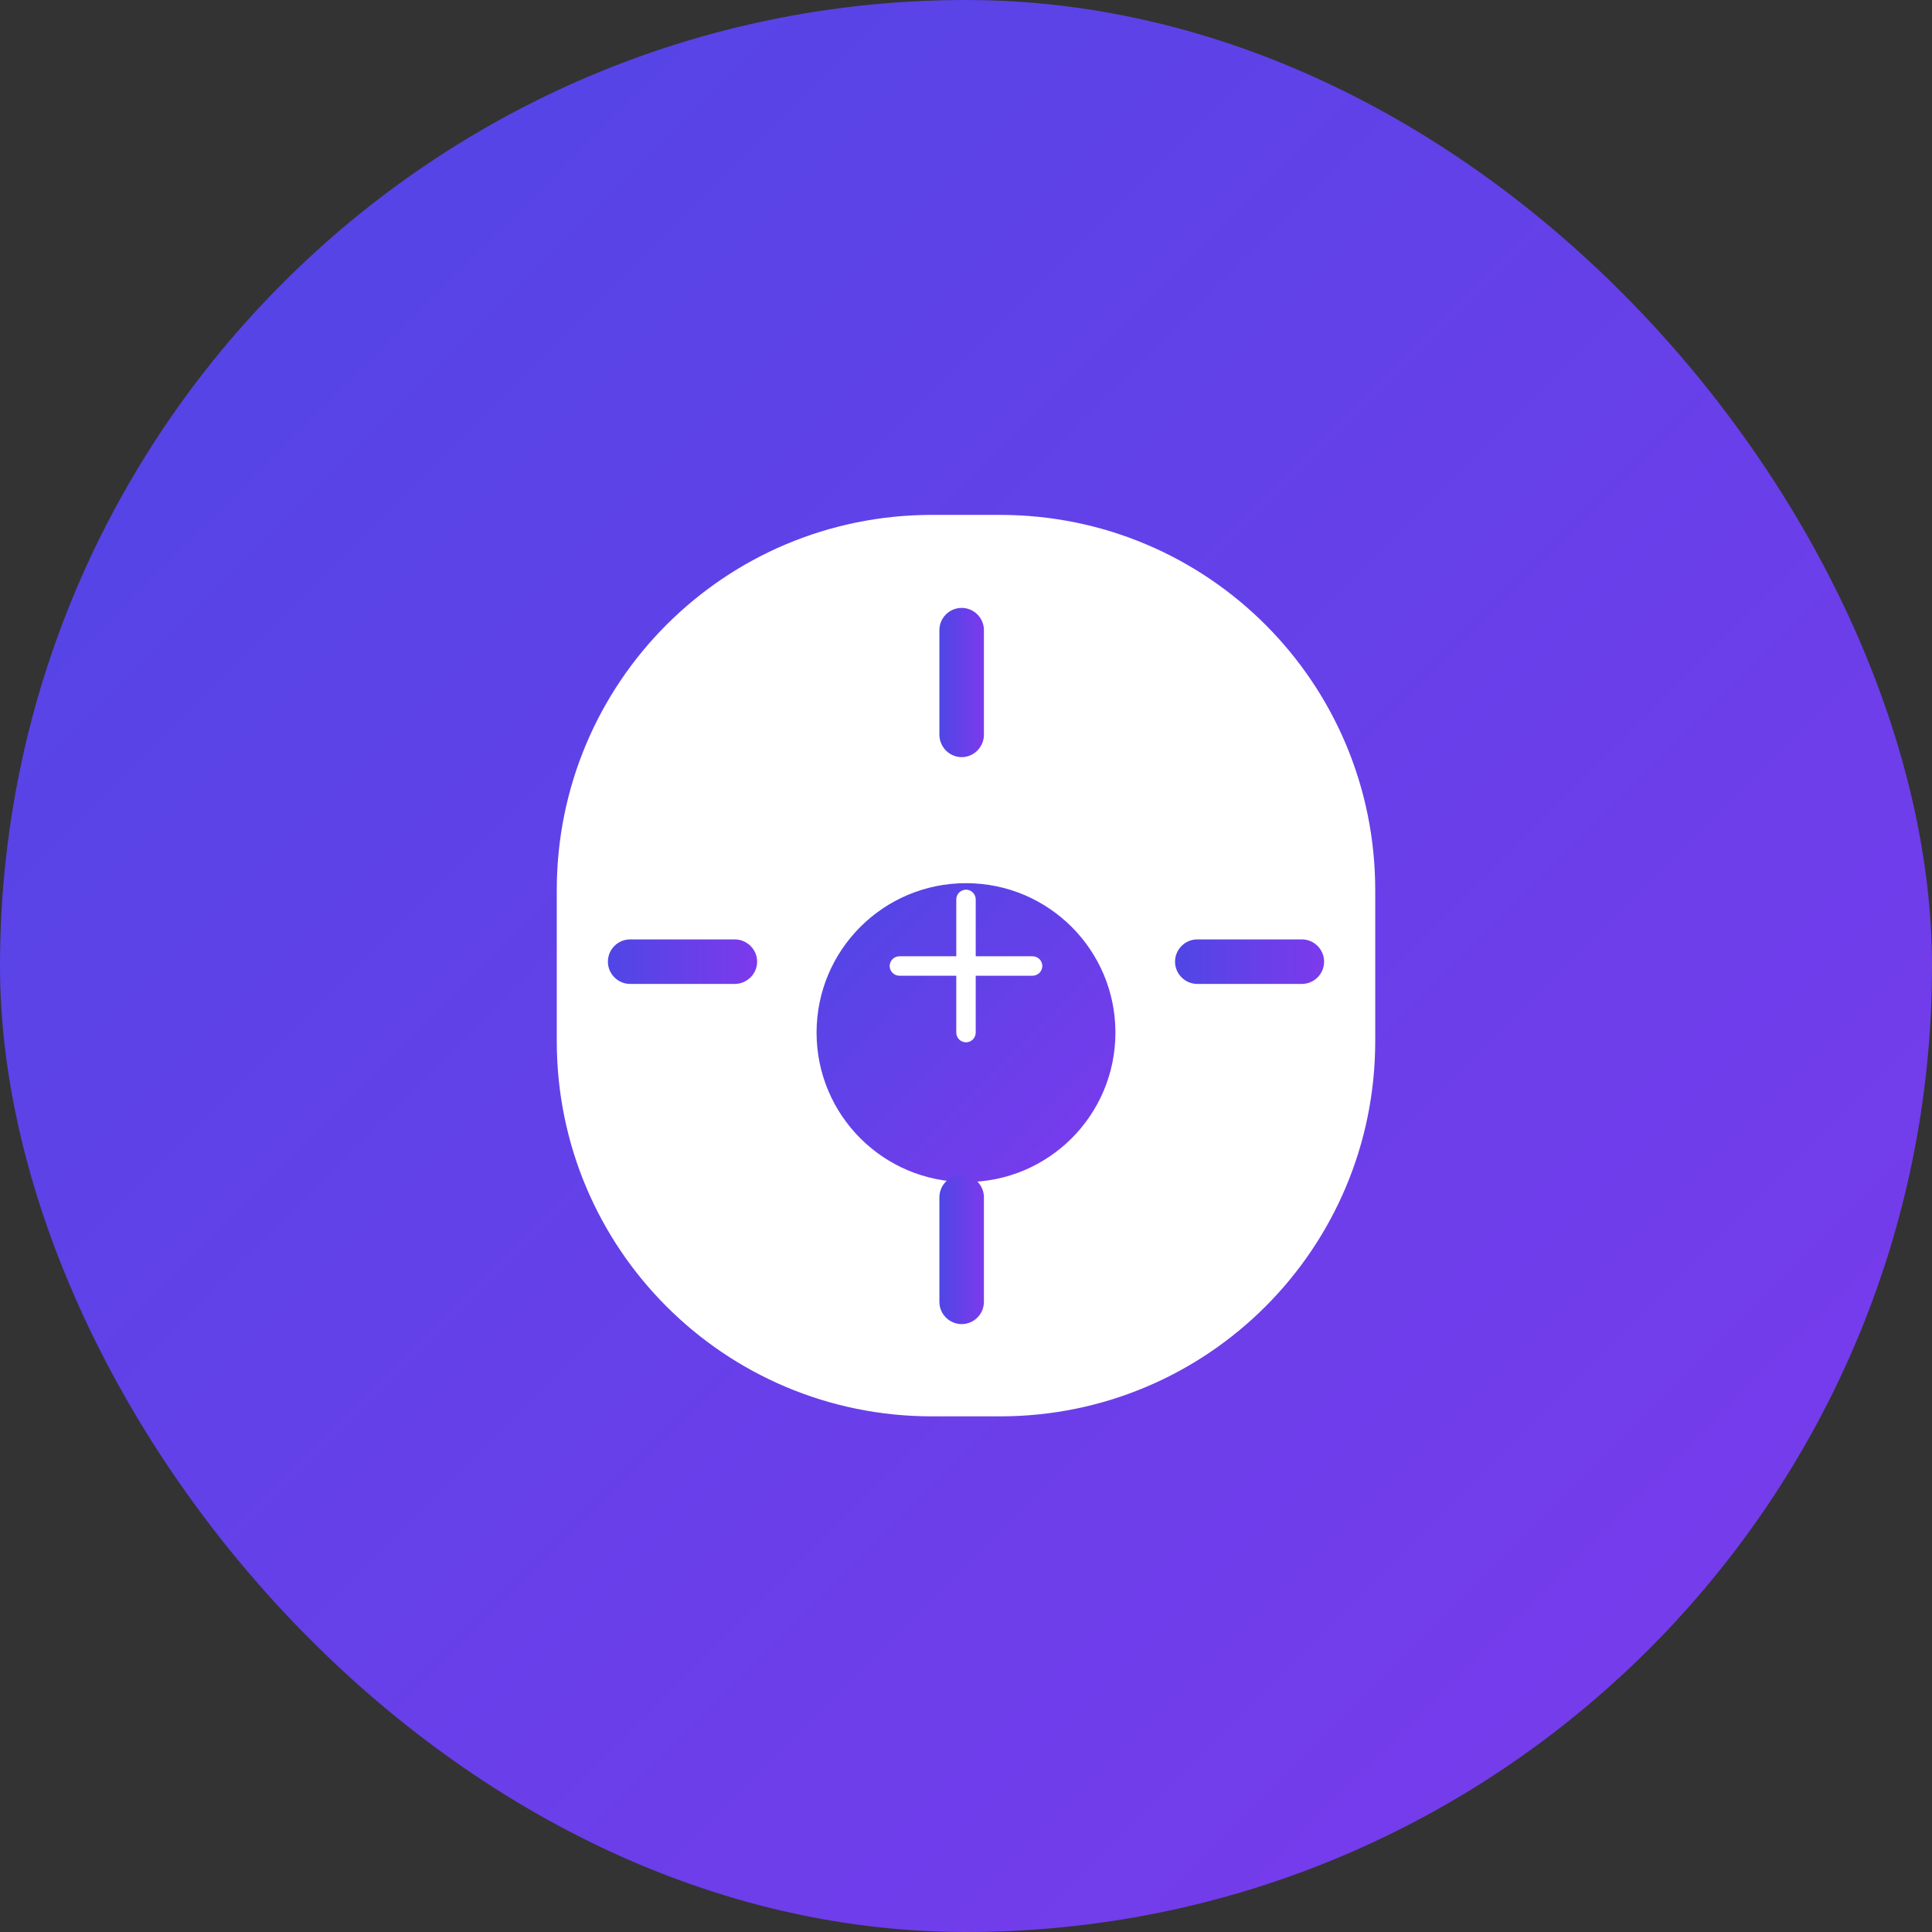 <svg width="256" height="256" viewBox="0 0 256 256" fill="none" xmlns="http://www.w3.org/2000/svg">
  <rect x="0" y="0" width="256" height="256" fill="#333333" stroke="none"/>
  <rect width="256" height="256" rx="128" fill="url(#paint0_linear)" />
  <path d="M182.225 117.95C182.225 90.45 160 68.225 132.5 68.225H123.5C96 68.225 73.775 90.45 73.775 117.95V137.95C73.775 165.45 96 187.675 123.5 187.675H132.5C160 187.675 182.225 165.45 182.225 137.95V117.95Z" fill="white"/>
  <path d="M128 156.625C138.942 156.625 147.8 147.767 147.8 136.825C147.8 125.883 138.942 117.025 128 117.025C117.058 117.025 108.2 125.883 108.2 136.825C108.2 147.767 117.058 156.625 128 156.625Z" fill="url(#paint1_linear)"/>
  <path d="M127.425 100.325C129.05 100.325 130.375 98.975 130.375 97.35V83.5C130.375 81.875 129.05 80.55 127.425 80.55C125.8 80.55 124.475 81.875 124.475 83.5V97.35C124.475 98.975 125.8 100.325 127.425 100.325Z" fill="url(#paint2_linear)"/>
  <path d="M127.425 175.45C129.05 175.45 130.375 174.125 130.375 172.5V158.65C130.375 157.025 129.05 155.7 127.425 155.7C125.8 155.7 124.475 157.025 124.475 158.65V172.5C124.475 174.125 125.8 175.45 127.425 175.45Z" fill="url(#paint3_linear)"/>
  <path d="M172.5 130.375H158.65C157.025 130.375 155.7 129.05 155.7 127.425C155.7 125.8 157.025 124.475 158.65 124.475H172.5C174.125 124.475 175.45 125.8 175.45 127.425C175.45 129.05 174.125 130.375 172.5 130.375Z" fill="url(#paint4_linear)"/>
  <path d="M97.35 130.375H83.5C81.875 130.375 80.55 129.05 80.55 127.425C80.55 125.8 81.875 124.475 83.5 124.475H97.35C98.975 124.475 100.325 125.8 100.325 127.425C100.325 129.05 98.975 130.375 97.35 130.375Z" fill="url(#paint5_linear)"/>
  <path fill-rule="evenodd" clip-rule="evenodd" d="M128 138.112C128.709 138.112 129.288 137.534 129.288 136.825V129.288H136.825C137.534 129.288 138.112 128.709 138.112 128C138.112 127.291 137.534 126.713 136.825 126.713H129.288V119.175C129.288 118.466 128.709 117.888 128 117.888C127.291 117.888 126.713 118.466 126.713 119.175V126.713H119.175C118.466 126.713 117.888 127.291 117.888 128C117.888 128.709 118.466 129.288 119.175 129.288H126.713V136.825C126.713 137.534 127.291 138.112 128 138.112Z" fill="white"/>
  <defs>
    <linearGradient id="paint0_linear" x1="0" y1="0" x2="256" y2="256" gradientUnits="userSpaceOnUse">
      <stop stop-color="#4F46E5"/>
      <stop offset="1" stop-color="#7C3AED"/>
    </linearGradient>
    <linearGradient id="paint1_linear" x1="108.2" y1="117.025" x2="147.8" y2="156.625" gradientUnits="userSpaceOnUse">
      <stop stop-color="#4F46E5"/>
      <stop offset="1" stop-color="#7C3AED"/>
    </linearGradient>
    <linearGradient id="paint2_linear" x1="124.475" y1="80.55" x2="130.375" y2="80.55" gradientUnits="userSpaceOnUse">
      <stop stop-color="#4F46E5"/>
      <stop offset="1" stop-color="#7C3AED"/>
    </linearGradient>
    <linearGradient id="paint3_linear" x1="124.475" y1="155.7" x2="130.375" y2="155.7" gradientUnits="userSpaceOnUse">
      <stop stop-color="#4F46E5"/>
      <stop offset="1" stop-color="#7C3AED"/>
    </linearGradient>
    <linearGradient id="paint4_linear" x1="155.7" y1="124.475" x2="175.45" y2="124.475" gradientUnits="userSpaceOnUse">
      <stop stop-color="#4F46E5"/>
      <stop offset="1" stop-color="#7C3AED"/>
    </linearGradient>
    <linearGradient id="paint5_linear" x1="80.55" y1="124.475" x2="100.325" y2="124.475" gradientUnits="userSpaceOnUse">
      <stop stop-color="#4F46E5"/>
      <stop offset="1" stop-color="#7C3AED"/>
    </linearGradient>
  </defs>
</svg> 